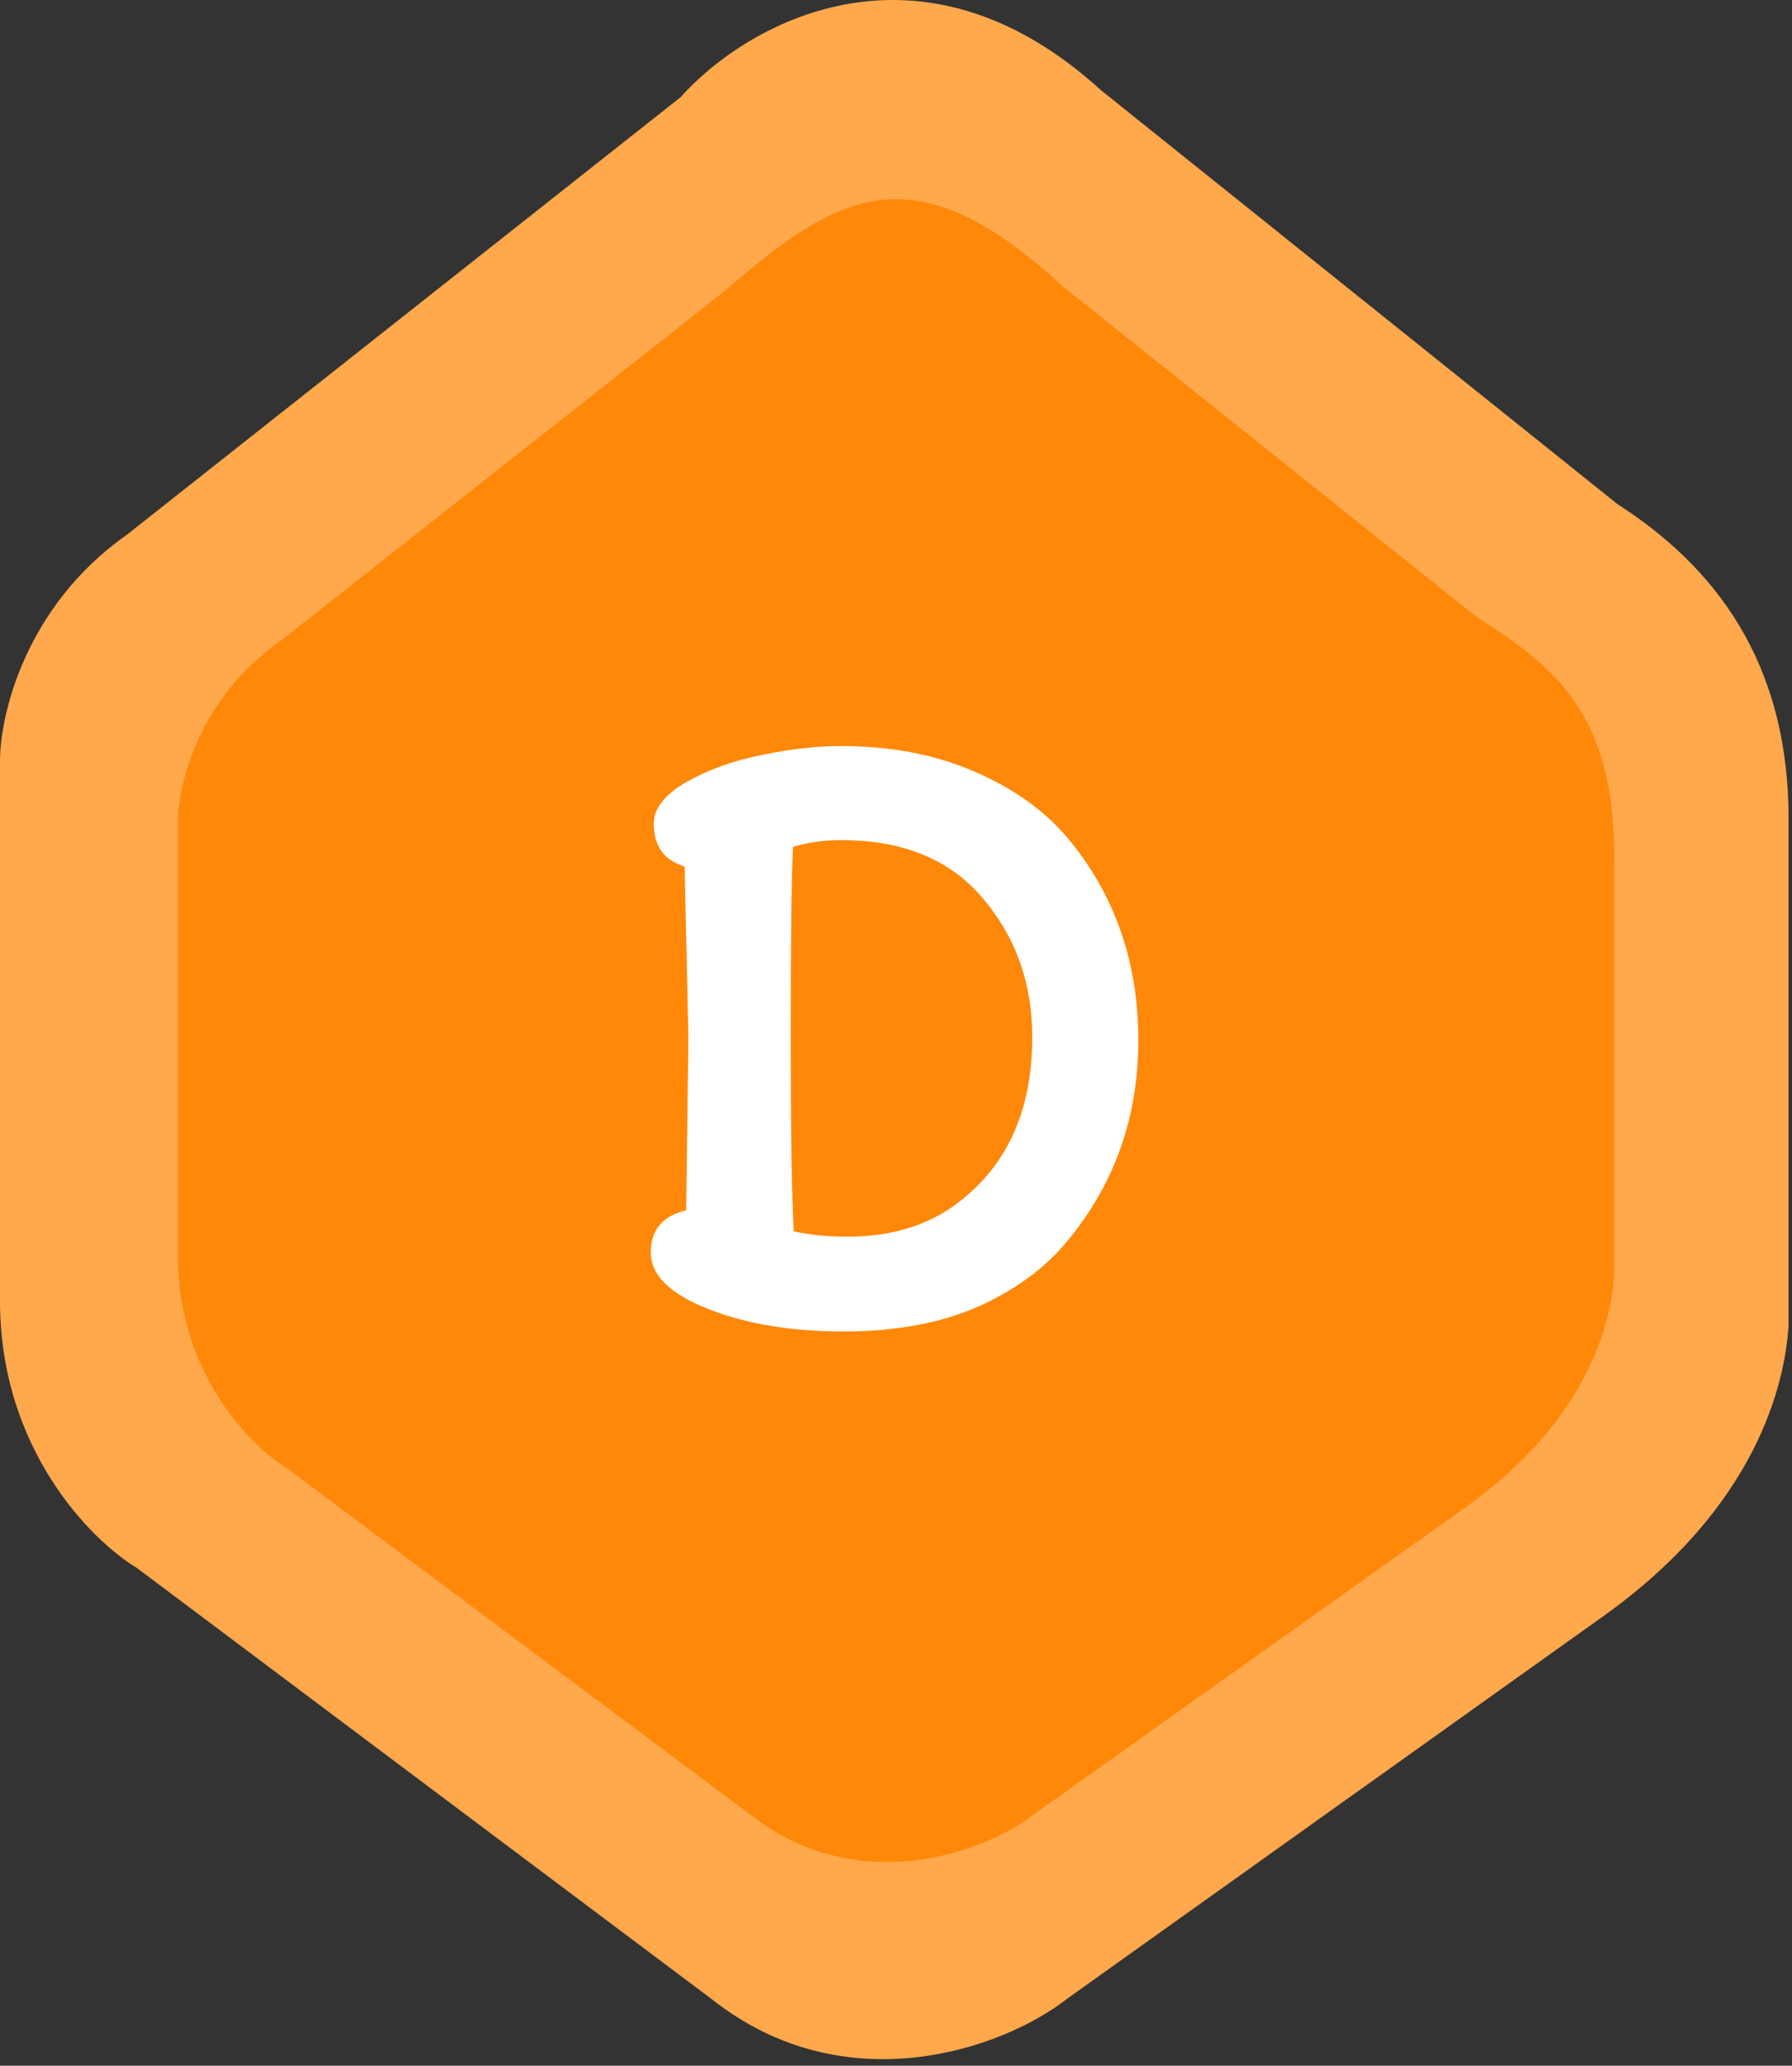 <svg width="262" height="302" viewBox="0 0 262 302" fill="none" xmlns="http://www.w3.org/2000/svg">
<rect x="0" y="0" width="262" height="302" fill="#333333" stroke="none"/>
<path d="M99.5 14.213L18.5 78.213C3.7 88.613 0 104.546 0 111.213V190.213C0 211.813 13.333 225.213 20 229.213L104 292.213C123.5 307.713 146.667 299.546 156 292.213L234.5 236.213C256.9 220.213 261 202.213 261.5 193.713V119.713C261.5 96.513 250.5 82.713 236.5 73.713L161 13.213C134.2 -11.187 108.833 3.713 99.5 14.213Z" fill="#FFA84C"/>
<path d="M105.904 42.59L40.857 93.827C28.971 102.153 26 114.909 26 120.246V183.492C26 200.784 36.708 211.512 42.061 214.714L109.518 265.15C125.178 277.559 143.782 271.021 151.277 265.15L182.797 242.734L214.317 220.318C232.306 207.509 235.598 193.098 236 186.294V127.051C236.5 104.212 227.166 97.43 215.924 90.225L155.293 41.79C133.5 21.712 122.5 28.212 105.904 42.59Z" fill="#FF8809"/>
<path d="M100.65 151.75L100.1 126.67C97.093 125.79 95.59 123.7 95.59 120.4C95.59 118.2 97.167 116.183 100.32 114.35C103.547 112.517 107.213 111.197 111.32 110.39C115.427 109.51 119.313 109.07 122.98 109.07C130.167 109.07 136.583 110.28 142.23 112.7C147.95 115.12 152.533 118.347 155.98 122.38C162.947 130.667 166.43 140.567 166.43 152.08C166.43 163.153 163.057 172.833 156.31 181.12C153.01 185.227 148.573 188.527 143 191.02C137.5 193.44 130.937 194.65 123.31 194.65C115.683 194.65 109.083 193.55 103.51 191.35C97.937 189.15 95.15 186.4 95.15 183.1C95.15 179.8 96.873 177.747 100.32 176.94L100.65 151.75ZM150.92 151.64C150.92 143.72 148.5 136.937 143.66 131.29C138.893 125.643 132 122.82 122.98 122.82C120.487 122.82 118.14 123.15 115.94 123.81C115.72 128.283 115.61 137.45 115.61 151.31C115.61 165.17 115.757 174.74 116.05 180.02C118.397 180.533 121.037 180.79 123.97 180.79C129.91 180.79 134.97 179.36 139.15 176.5C146.997 171 150.92 162.713 150.92 151.64Z" fill="white"/>
</svg>
